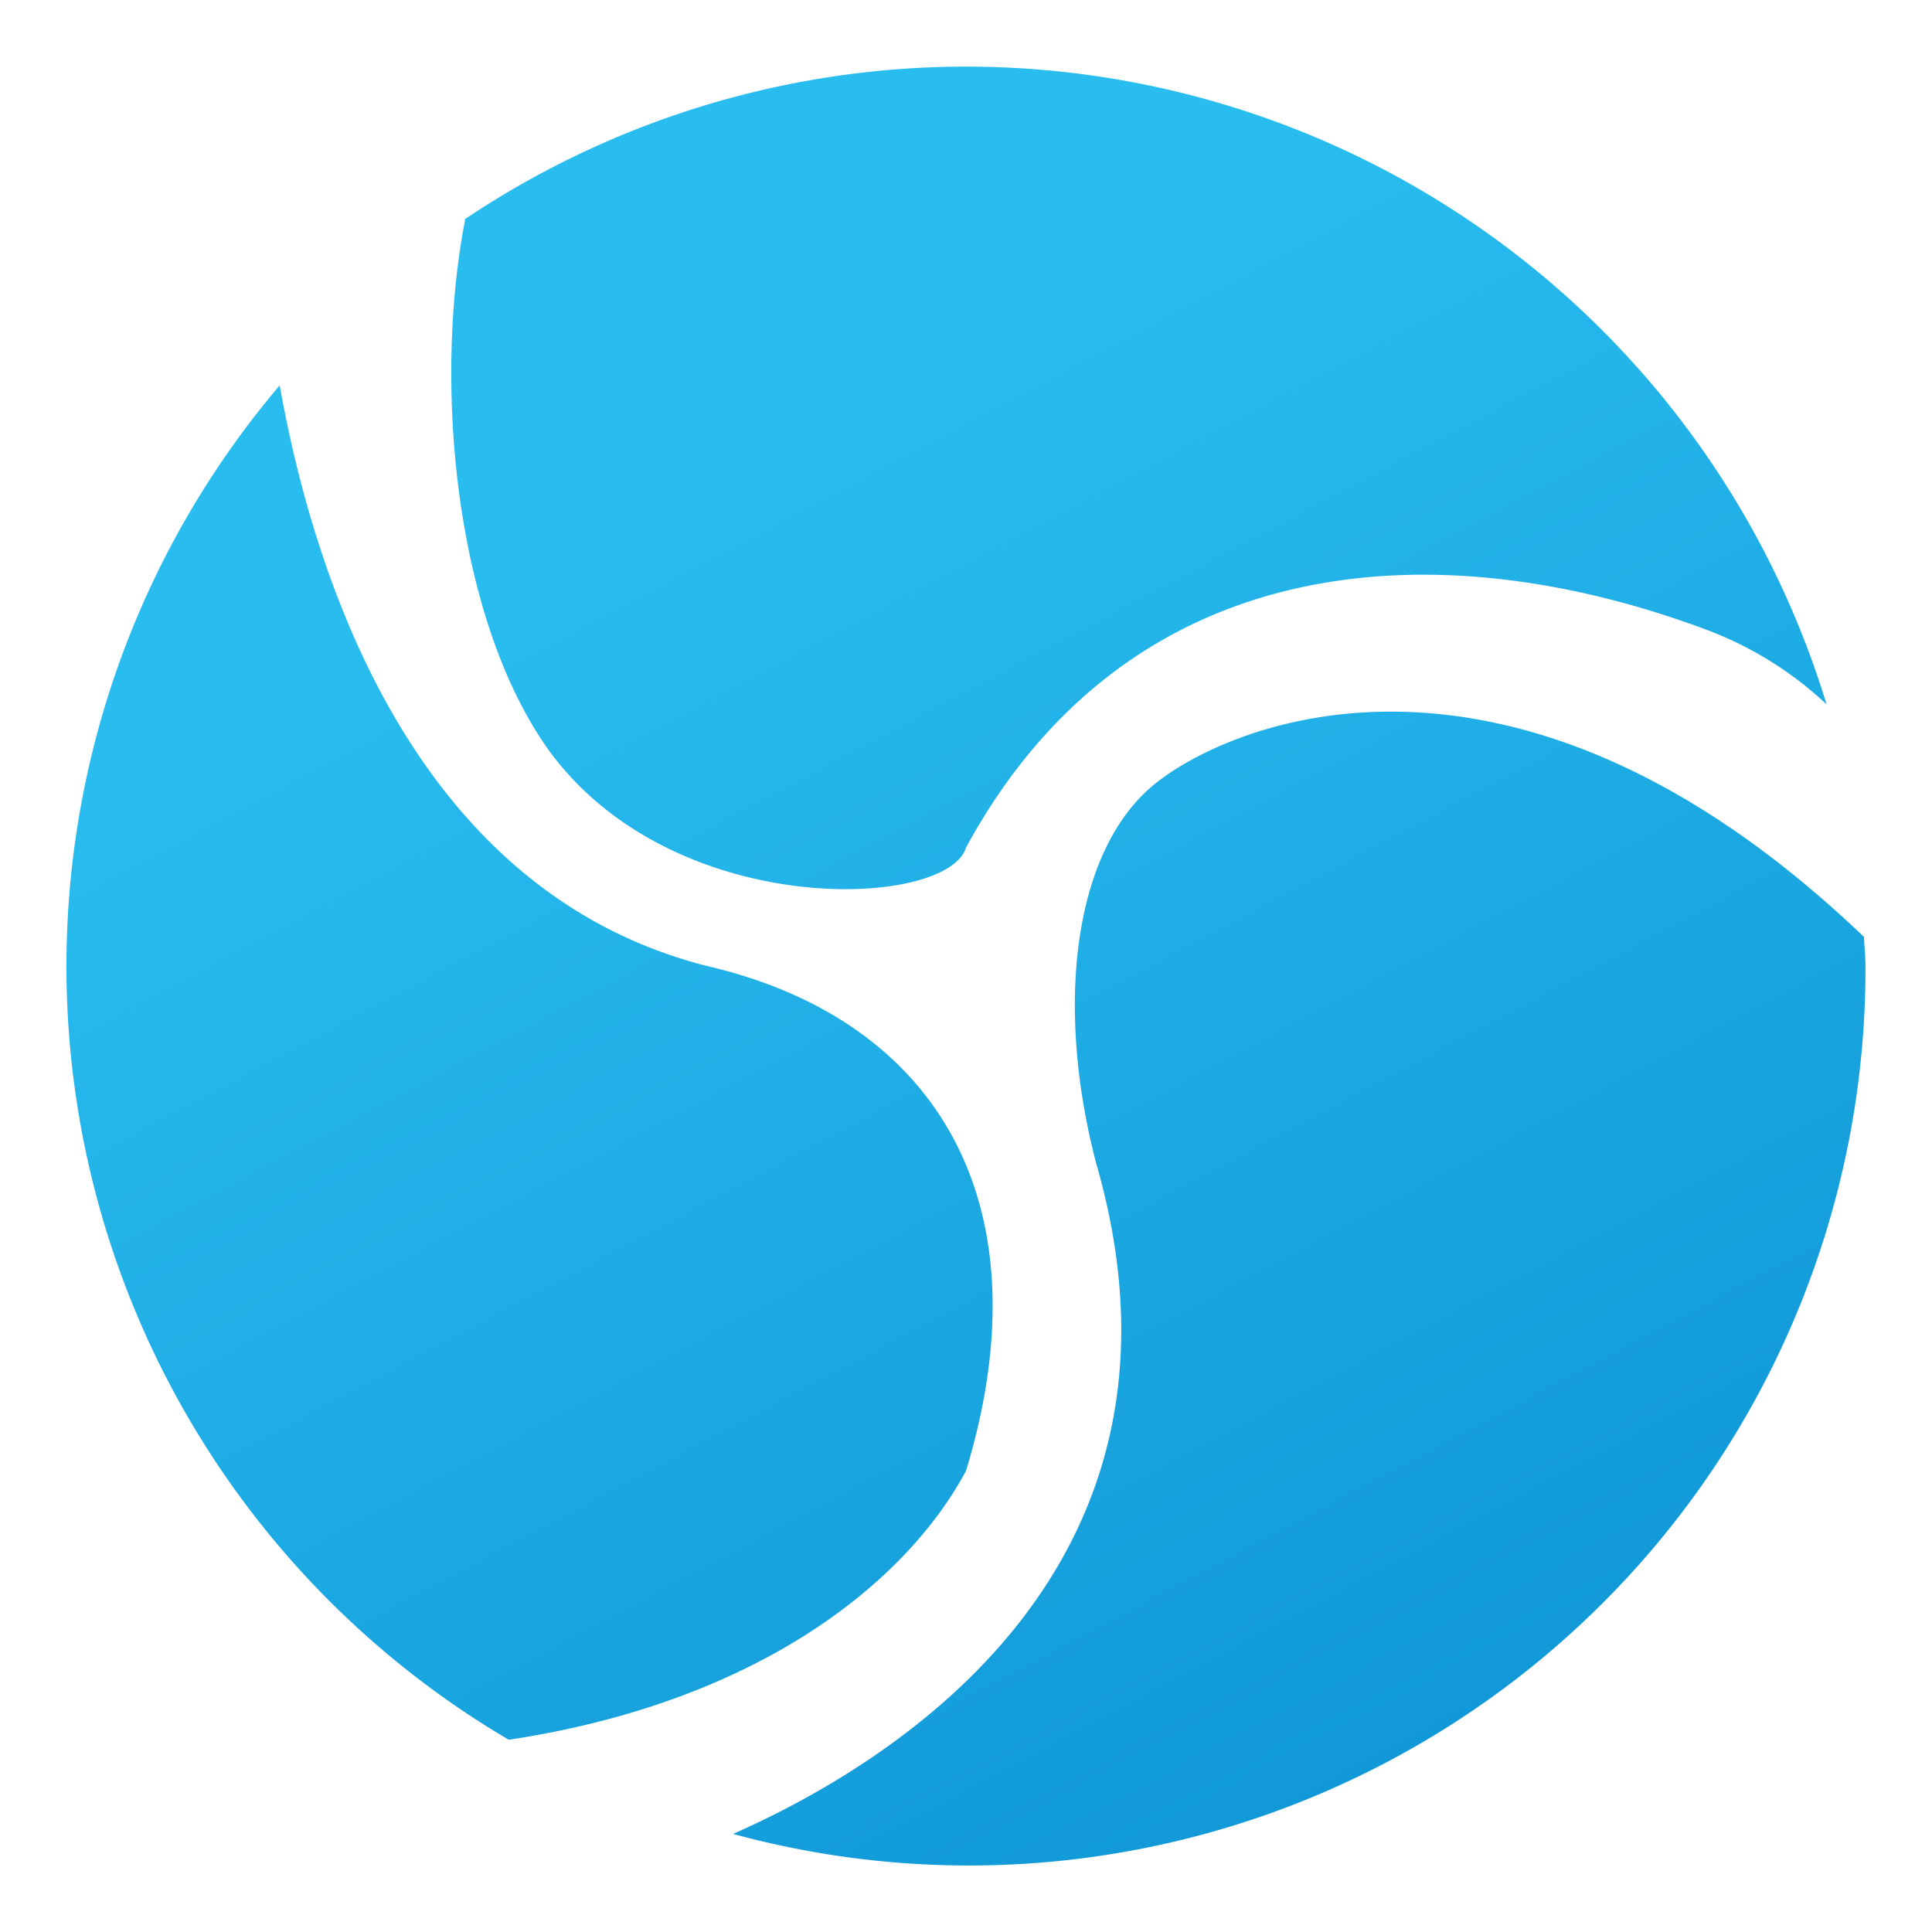 <svg id="Layer_1" data-name="Layer 1" xmlns="http://www.w3.org/2000/svg" xmlns:xlink="http://www.w3.org/1999/xlink" viewBox="0 0 30 30"><defs><style>.cls-1{fill:url(#linear-gradient);}.cls-2{fill:url(#linear-gradient-2);}.cls-3{fill:url(#linear-gradient-3);}</style><linearGradient id="linear-gradient" x1="9.727" y1="-5.312" x2="33.969" y2="40.242" gradientUnits="userSpaceOnUse"><stop offset="0.223" stop-color="#29bdef"/><stop offset="0.656" stop-color="#1199d8"/><stop offset="1" stop-color="#0080c9"/></linearGradient><linearGradient id="linear-gradient-2" x1="6.736" y1="-3.72" x2="30.978" y2="41.834" xlink:href="#linear-gradient"/><linearGradient id="linear-gradient-3" x1="-1.382" y1="0.6" x2="22.86" y2="46.154" xlink:href="#linear-gradient"/></defs><path class="cls-1" d="M8.4,11.473c1.865,2.842,6.305,2.664,6.6,1.688,2.512-4.618,7.256-4.973,11.518-3.375a5.6,5.6,0,0,1,1.844,1.15A13.966,13.966,0,0,0,7.224,3.4C6.733,5.932,7.057,9.421,8.4,11.473Z"/><path class="cls-2" d="M17.816,12.273c-1.154,1.065-1.421,3.374-.8,5.772,1.83,6.3-3.164,9.343-5.633,10.432A13.922,13.922,0,0,0,28.967,15c0-.152-.018-.3-.023-.451C23.354,9.2,18.84,11.328,17.816,12.273Z"/><path class="cls-3" d="M7.9,27.015c3.829-.578,6.152-2.408,7.1-4.175,1.269-4.174-.469-7.015-4.021-7.84-4.52-1.147-6.091-5.96-6.636-9.016A13.938,13.938,0,0,0,7.9,27.015Z"/></svg>